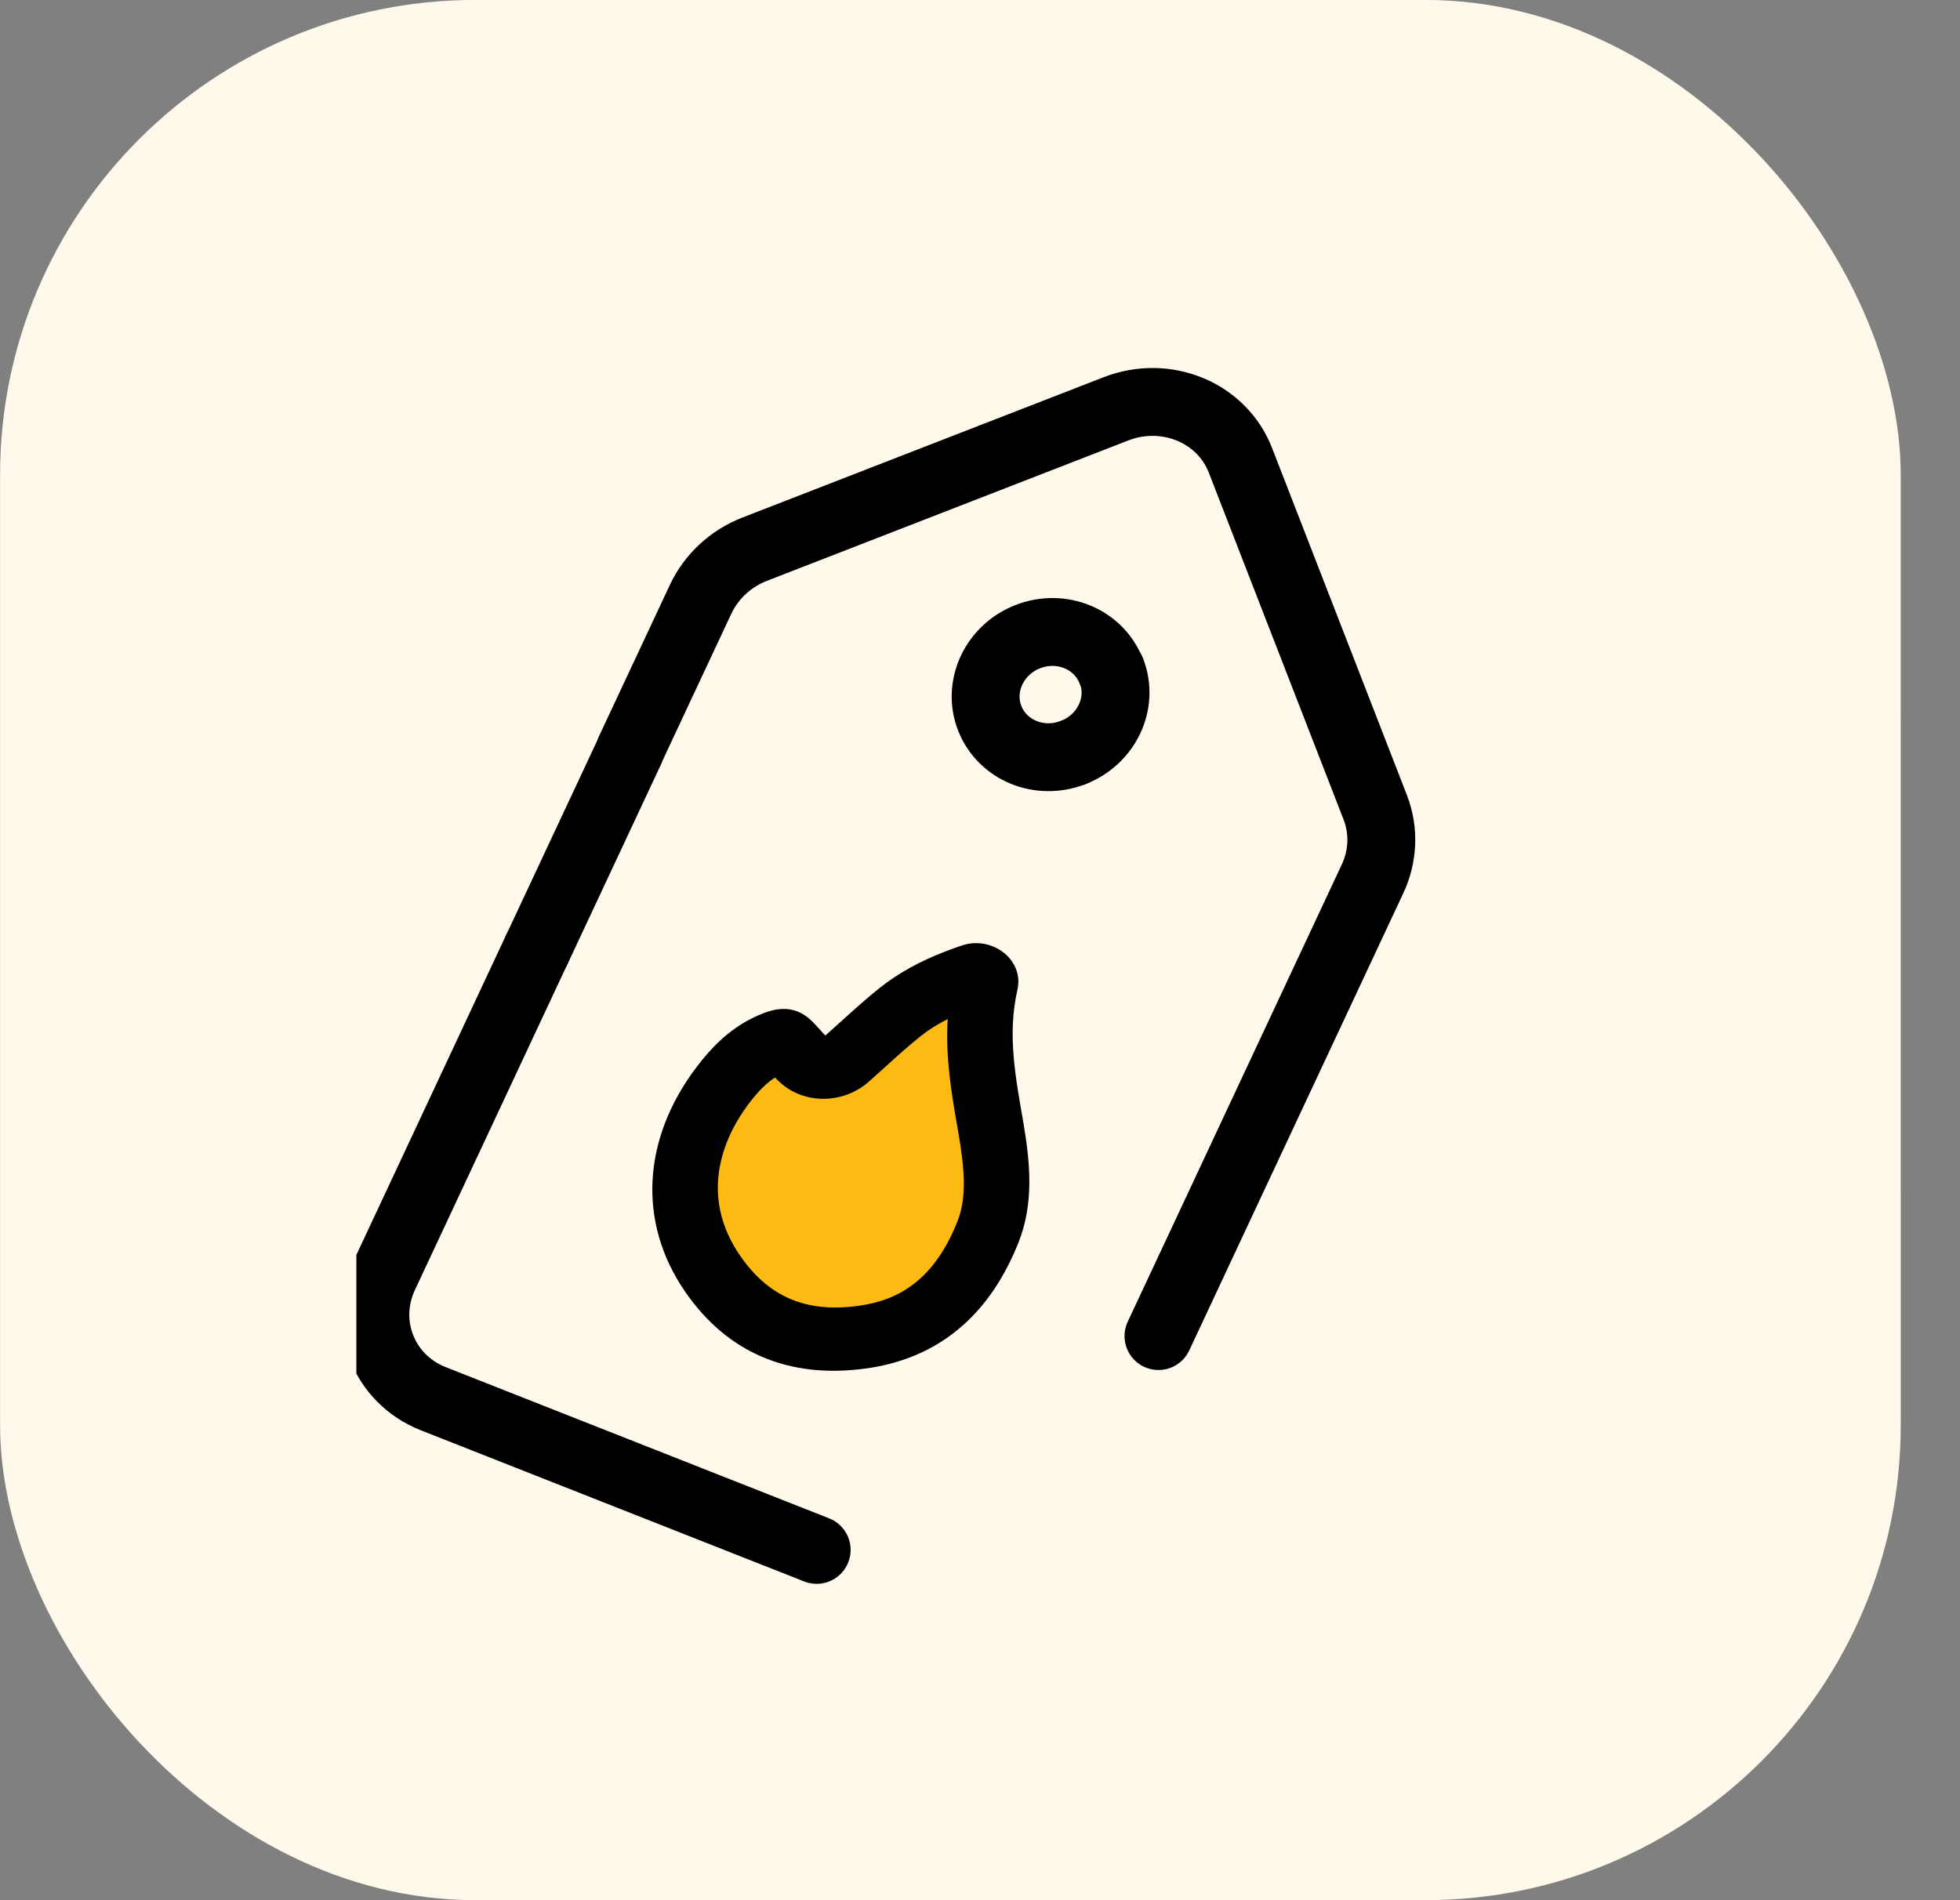 <svg viewBox="0 0 33 32" fill="none" xmlns="http://www.w3.org/2000/svg" class="" chipIconSpacing="3" pageName="hotels_srp"><rect x="0" y="0" width="33" height="32" fill="#808080" stroke="none"/><rect width="32.001" height="32" rx="8" transform="matrix(1 -1.45756e-08 1.41894e-05 1 0.001 -0.001)" fill="#FFF9EC"/><g clip-path="url(#clip0_2401_22967)"><path d="M11.814 18.763L13.039 17.775L13.851 18.484L15.077 17.496L16.302 16.508L16.355 18.024L16.287 20.612L15.701 21.865L14.302 22.408L12.385 21.615L11.694 19.835L11.814 18.763Z" fill="#FDBA12"/><path d="M10.605 12.636L11.795 10.094C11.975 9.709 12.304 9.404 12.71 9.247L18.789 6.885C19.633 6.558 20.571 6.945 20.885 7.752L23.155 13.597C23.305 13.984 23.289 14.418 23.108 14.803L19.505 22.5" stroke="black" stroke-width="1.143" stroke-linecap="round" stroke-linejoin="round"/><path d="M9.041 15.986L10.609 12.636" stroke="black" stroke-width="1.143" stroke-linecap="round" stroke-linejoin="round"/><path d="M13.75 26.101L7.295 23.555C6.461 23.226 6.089 22.292 6.469 21.48L9.04 15.986" stroke="black" stroke-width="1.143" stroke-linecap="round" stroke-linejoin="round"/><path d="M18.714 11.299C18.923 11.838 18.635 12.453 18.071 12.672" stroke="black" stroke-width="1.143" stroke-linecap="round" stroke-linejoin="round"/><path d="M18.065 12.674C17.5 12.893 16.873 12.633 16.663 12.094C16.454 11.555 16.742 10.94 17.306 10.721C17.871 10.501 18.499 10.761 18.708 11.3" stroke="black" stroke-width="1.143" stroke-linecap="round" stroke-linejoin="round"/><path d="M13.049 18.146C13.064 18.162 13.08 18.178 13.097 18.195C13.409 18.505 13.879 18.583 14.282 18.426C14.406 18.378 14.524 18.308 14.628 18.216C14.721 18.134 14.814 18.05 14.904 17.968C15.098 17.792 15.299 17.61 15.498 17.451C15.631 17.345 15.783 17.249 15.956 17.162C15.917 17.811 16.021 18.412 16.115 18.958L16.137 19.082C16.244 19.708 16.278 20.177 16.117 20.577C15.851 21.243 15.47 21.665 14.952 21.866C14.799 21.925 14.627 21.968 14.444 21.992C13.57 22.11 12.94 21.841 12.461 21.146C12.191 20.754 12.065 20.334 12.089 19.897C12.113 19.456 12.294 19 12.612 18.58C12.766 18.377 12.905 18.239 13.049 18.146M12.845 17.066C12.784 17.09 12.723 17.118 12.662 17.148C12.277 17.34 11.984 17.631 11.73 17.967C10.815 19.173 10.728 20.584 11.538 21.756C12.247 22.784 13.283 23.22 14.562 23.048C14.842 23.011 15.099 22.945 15.336 22.853C16.196 22.519 16.782 21.84 17.144 20.935C17.416 20.257 17.343 19.564 17.225 18.876C17.1 18.147 16.957 17.427 17.13 16.668C17.246 16.161 16.704 15.754 16.199 15.921C16.1 15.954 16.002 15.989 15.906 16.027C15.513 16.179 15.142 16.374 14.811 16.637C14.486 16.896 14.185 17.184 13.897 17.438C13.784 17.327 13.679 17.177 13.534 17.088C13.307 16.947 13.073 16.977 12.844 17.066L12.845 17.066Z" fill="black"/></g><defs><clipPath id="clip0_2401_22967"><rect width="20" height="21" fill="white" transform="translate(6 6)"/></clipPath></defs></svg>